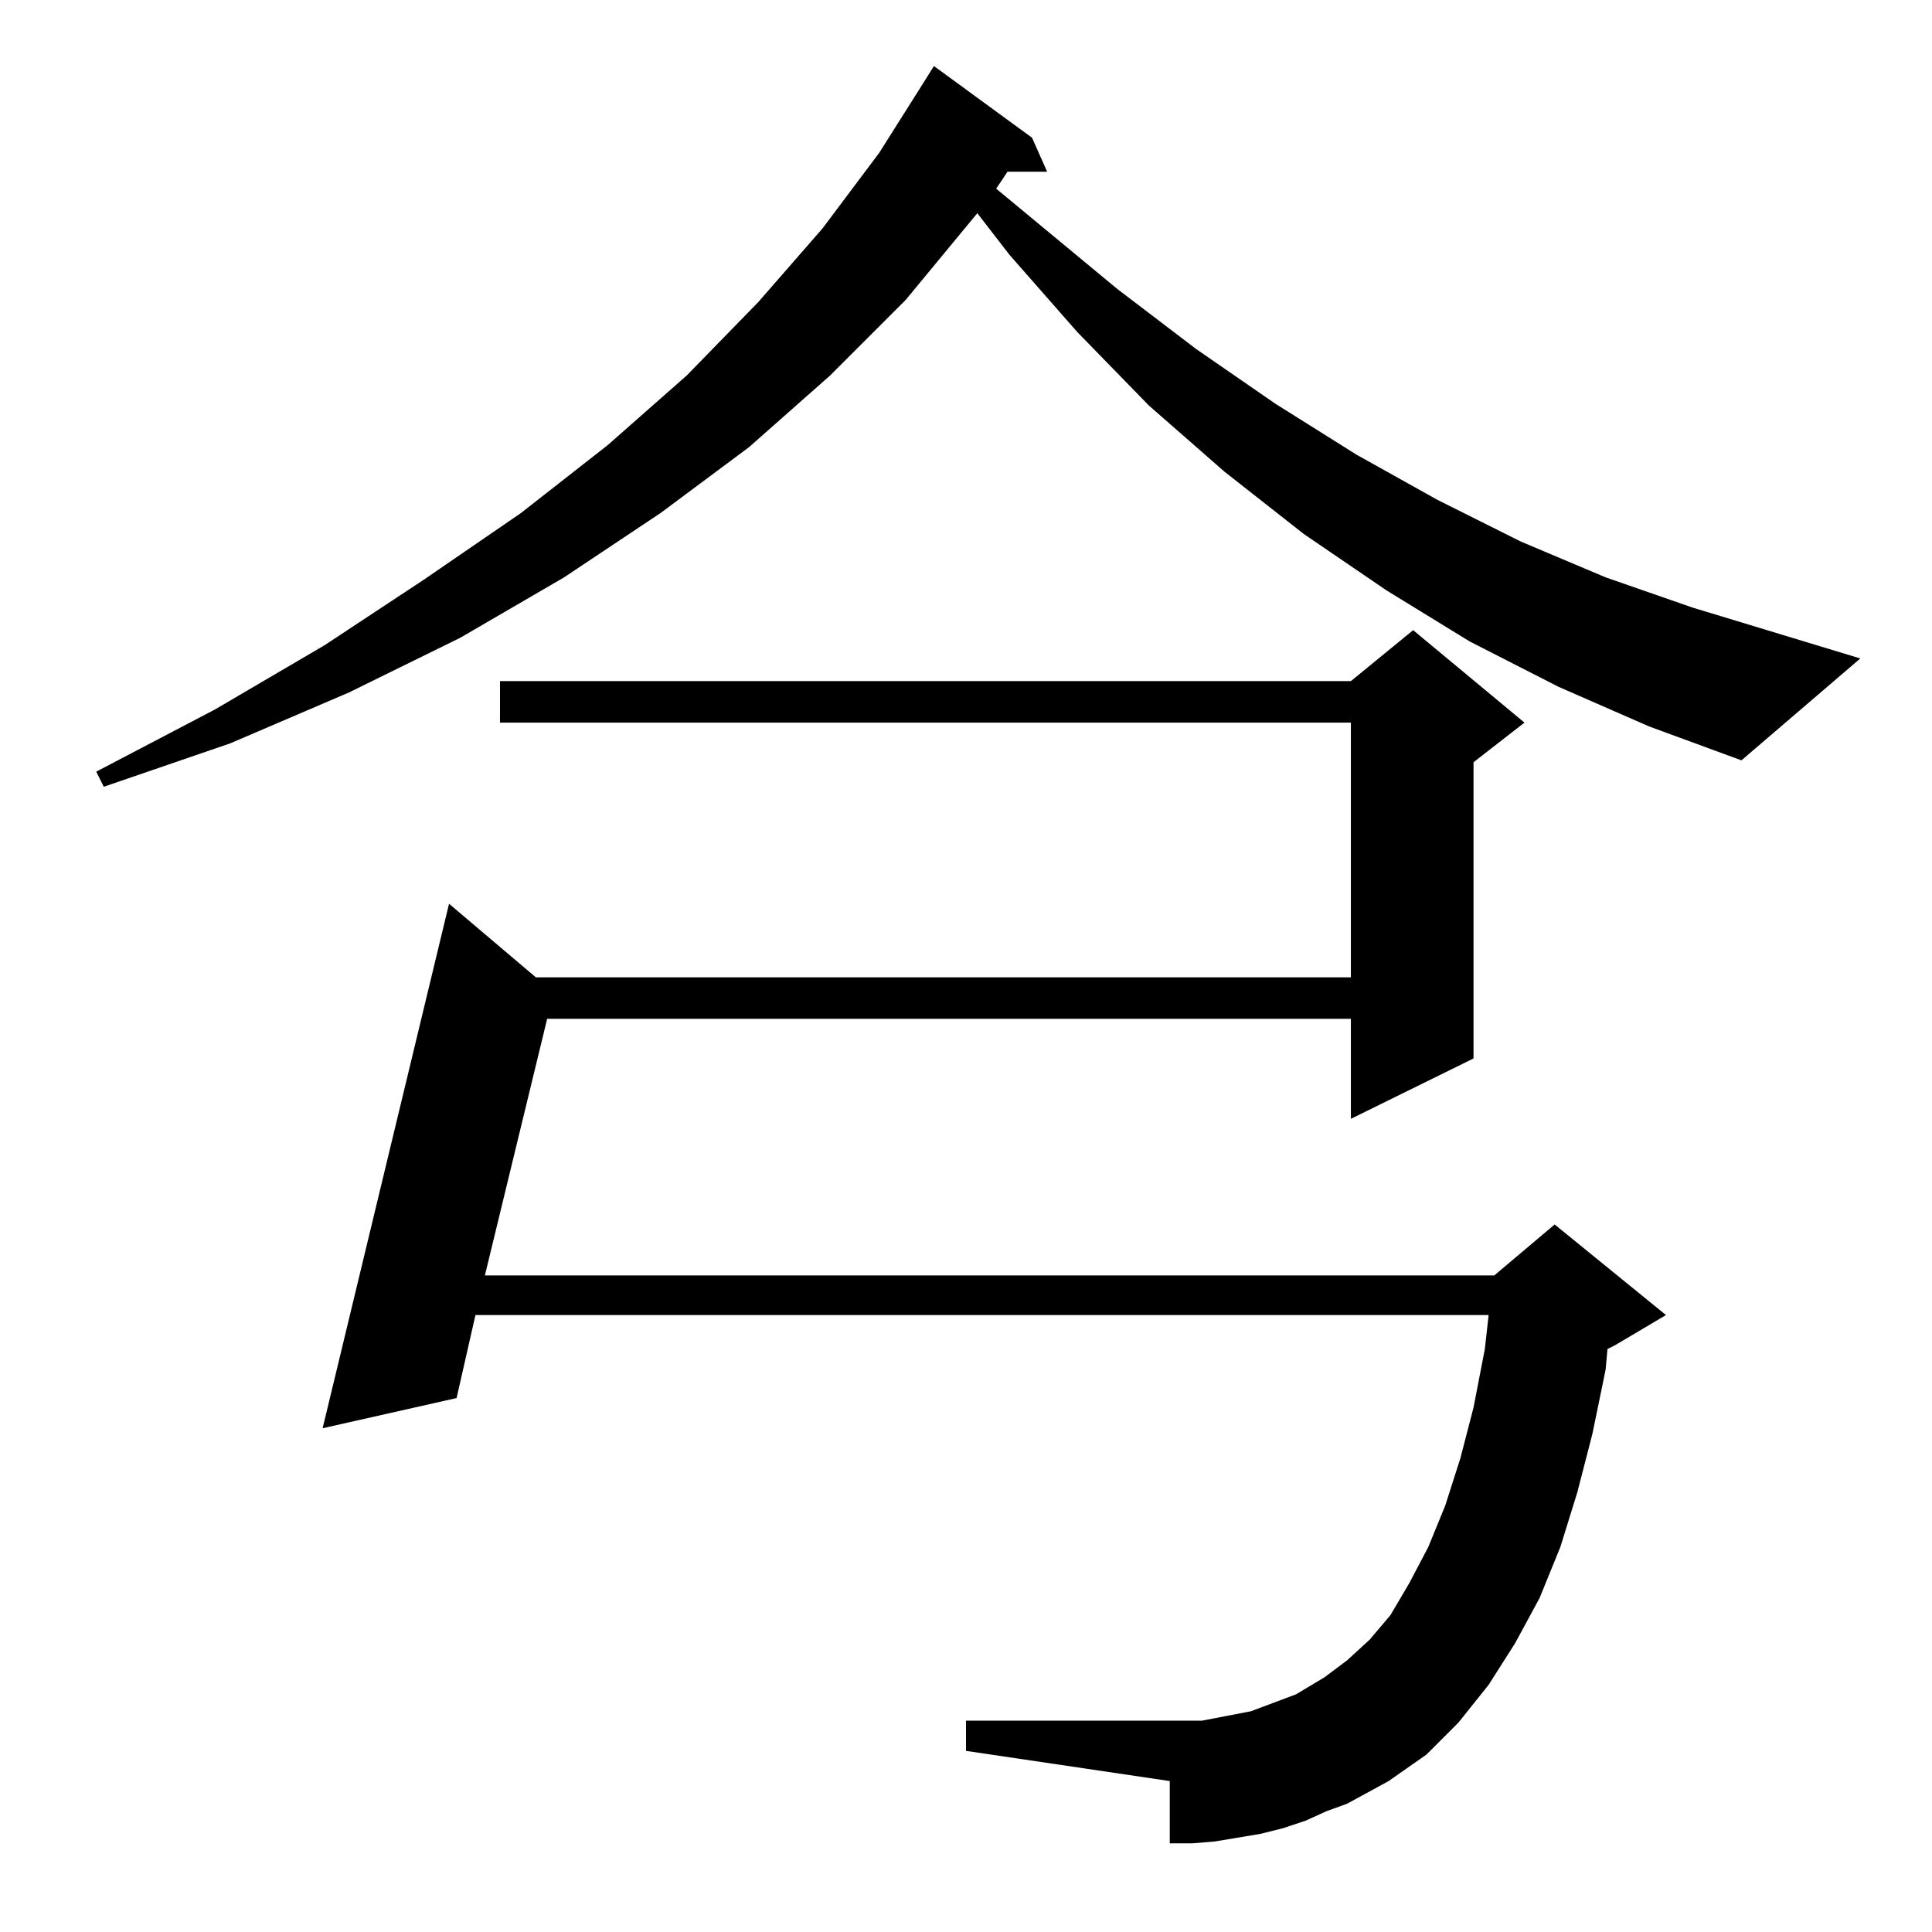 <?xml version="1.0" standalone="no"?>
<!DOCTYPE svg PUBLIC "-//W3C//DTD SVG 1.1//EN" "http://www.w3.org/Graphics/SVG/1.1/DTD/svg11.dtd" >
<svg xmlns="http://www.w3.org/2000/svg" xmlns:xlink="http://www.w3.org/1999/xlink" version="1.1" viewBox="0 -144 1024 1024">
  <g transform="matrix(1 0 0 -1 0 880)">
   <path fill="currentColor"
d="M714 68l-11 -4l-11 -5l-12 -4l-12 -3l-12 -2l-12 -2l-12 -1h-12v33l-108 16v16h116h9l26 5l8 3l16 6l15 9l12 9l12 11l11 13l10 17l10 19l9 22l8 25l7 27l6 31l2 18h-537l-10 -44l-71 -16l67 278l46 -39h432v135h-451v22h451l33 27l59 -49l-27 -21v-157l-65 -32v53h-426
l-33 -136h535l32 27l59 -48l-27 -16l-4 -2l-1 -11l-7 -34l-8 -31l-9 -29l-11 -27l-13 -24l-14 -22l-16 -20l-17 -17l-20 -14l-11 -6zM826 660l-47 24l-44 27l-44 30l-42 33l-40 35l-38 39l-36 41l-17 22l-38 -46l-40 -40l-43 -38l-47 -35l-51 -34l-55 -32l-59 -29l-63 -27
l-67 -23l-4 8l63 33l58 34l53 35l51 35l46 36l42 37l38 39l34 39l30 40l24 38l5 8l52 -38l8 -18h-21l-6 -9l64 -53l42 -32l42 -29l43 -27l43 -24l44 -22l45 -19l46 -16l89 -27l-63 -54l-49 18z" />
  </g>

</svg>

